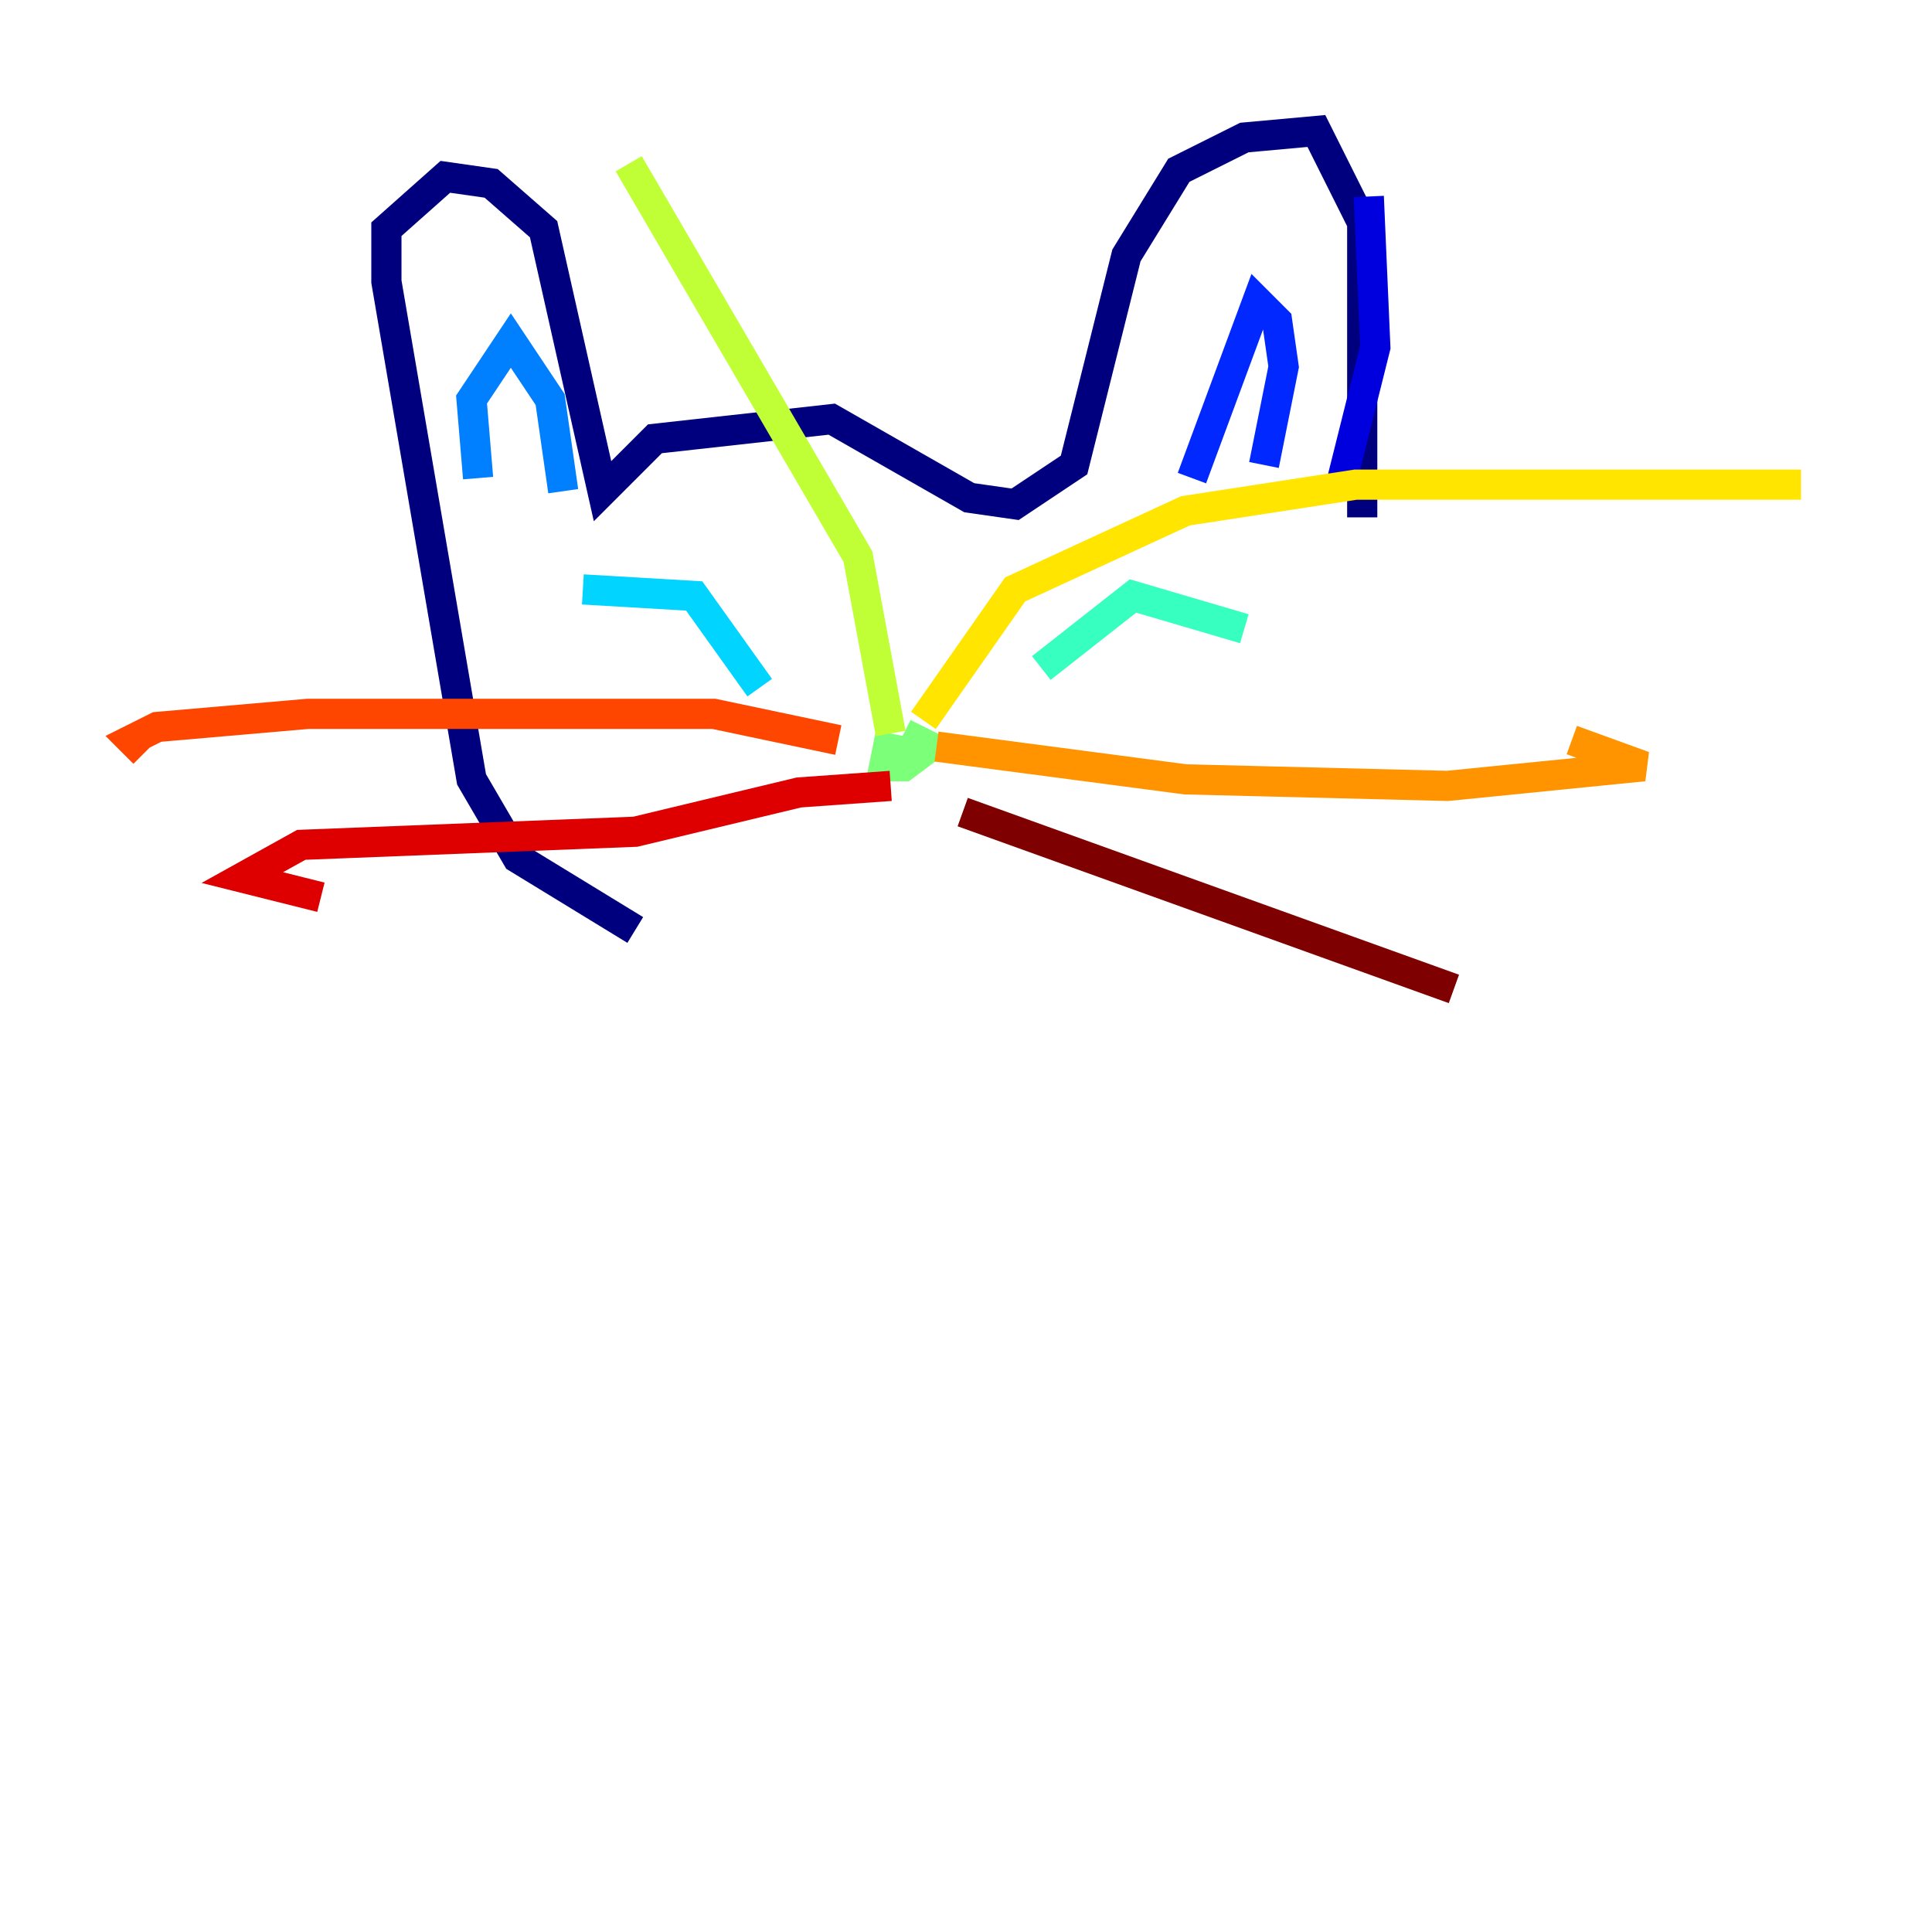 <?xml version="1.0" encoding="utf-8" ?>
<svg baseProfile="tiny" height="128" version="1.2" viewBox="0,0,128,128" width="128" xmlns="http://www.w3.org/2000/svg" xmlns:ev="http://www.w3.org/2001/xml-events" xmlns:xlink="http://www.w3.org/1999/xlink"><defs /><polyline fill="none" points="42.088,61.614 34.278,56.841 31.241,51.634 25.6,18.658 25.6,15.186 29.505,11.715 32.542,12.149 36.014,15.186 39.919,32.542 43.39,29.071 55.105,27.77 64.217,32.976 67.254,33.41 71.159,30.807 74.63,16.922 78.102,11.281 82.441,9.112 87.214,8.678 90.251,14.752 90.251,34.278" stroke="#00007f" stroke-width="2" /><polyline fill="none" points="88.949,31.675 91.119,22.997 90.685,13.017" stroke="#0000de" stroke-width="2" /><polyline fill="none" points="78.969,31.675 83.308,19.959 84.61,21.261 85.044,24.298 83.742,30.807" stroke="#0028ff" stroke-width="2" /><polyline fill="none" points="31.675,31.675 31.241,26.468 33.844,22.563 36.447,26.468 37.315,32.542" stroke="#0080ff" stroke-width="2" /><polyline fill="none" points="38.617,39.051 45.993,39.485 50.332,45.559" stroke="#00d4ff" stroke-width="2" /><polyline fill="none" points="68.99,44.258 75.064,39.485 82.441,41.654" stroke="#36ffc0" stroke-width="2" /><polyline fill="none" points="59.01,48.597 58.576,50.766 59.878,50.766 61.614,49.464 59.878,48.597" stroke="#7cff79" stroke-width="2" /><polyline fill="none" points="59.01,48.597 56.841,36.881 41.654,10.848" stroke="#c0ff36" stroke-width="2" /><polyline fill="none" points="61.18,47.729 67.254,39.051 78.536,33.844 89.817,32.108 119.322,32.108" stroke="#ffe500" stroke-width="2" /><polyline fill="none" points="62.047,49.464 78.536,51.634 95.891,52.068 108.909,50.766 104.136,49.031" stroke="#ff9400" stroke-width="2" /><polyline fill="none" points="55.539,49.031 47.295,47.295 20.393,47.295 10.414,48.163 8.678,49.031 9.546,49.898" stroke="#ff4600" stroke-width="2" /><polyline fill="none" points="59.01,52.068 52.936,52.502 42.088,55.105 19.959,55.973 16.054,58.142 21.261,59.444" stroke="#de0000" stroke-width="2" /><polyline fill="none" points="63.783,53.803 96.325,65.519" stroke="#7f0000" stroke-width="2" /></svg>